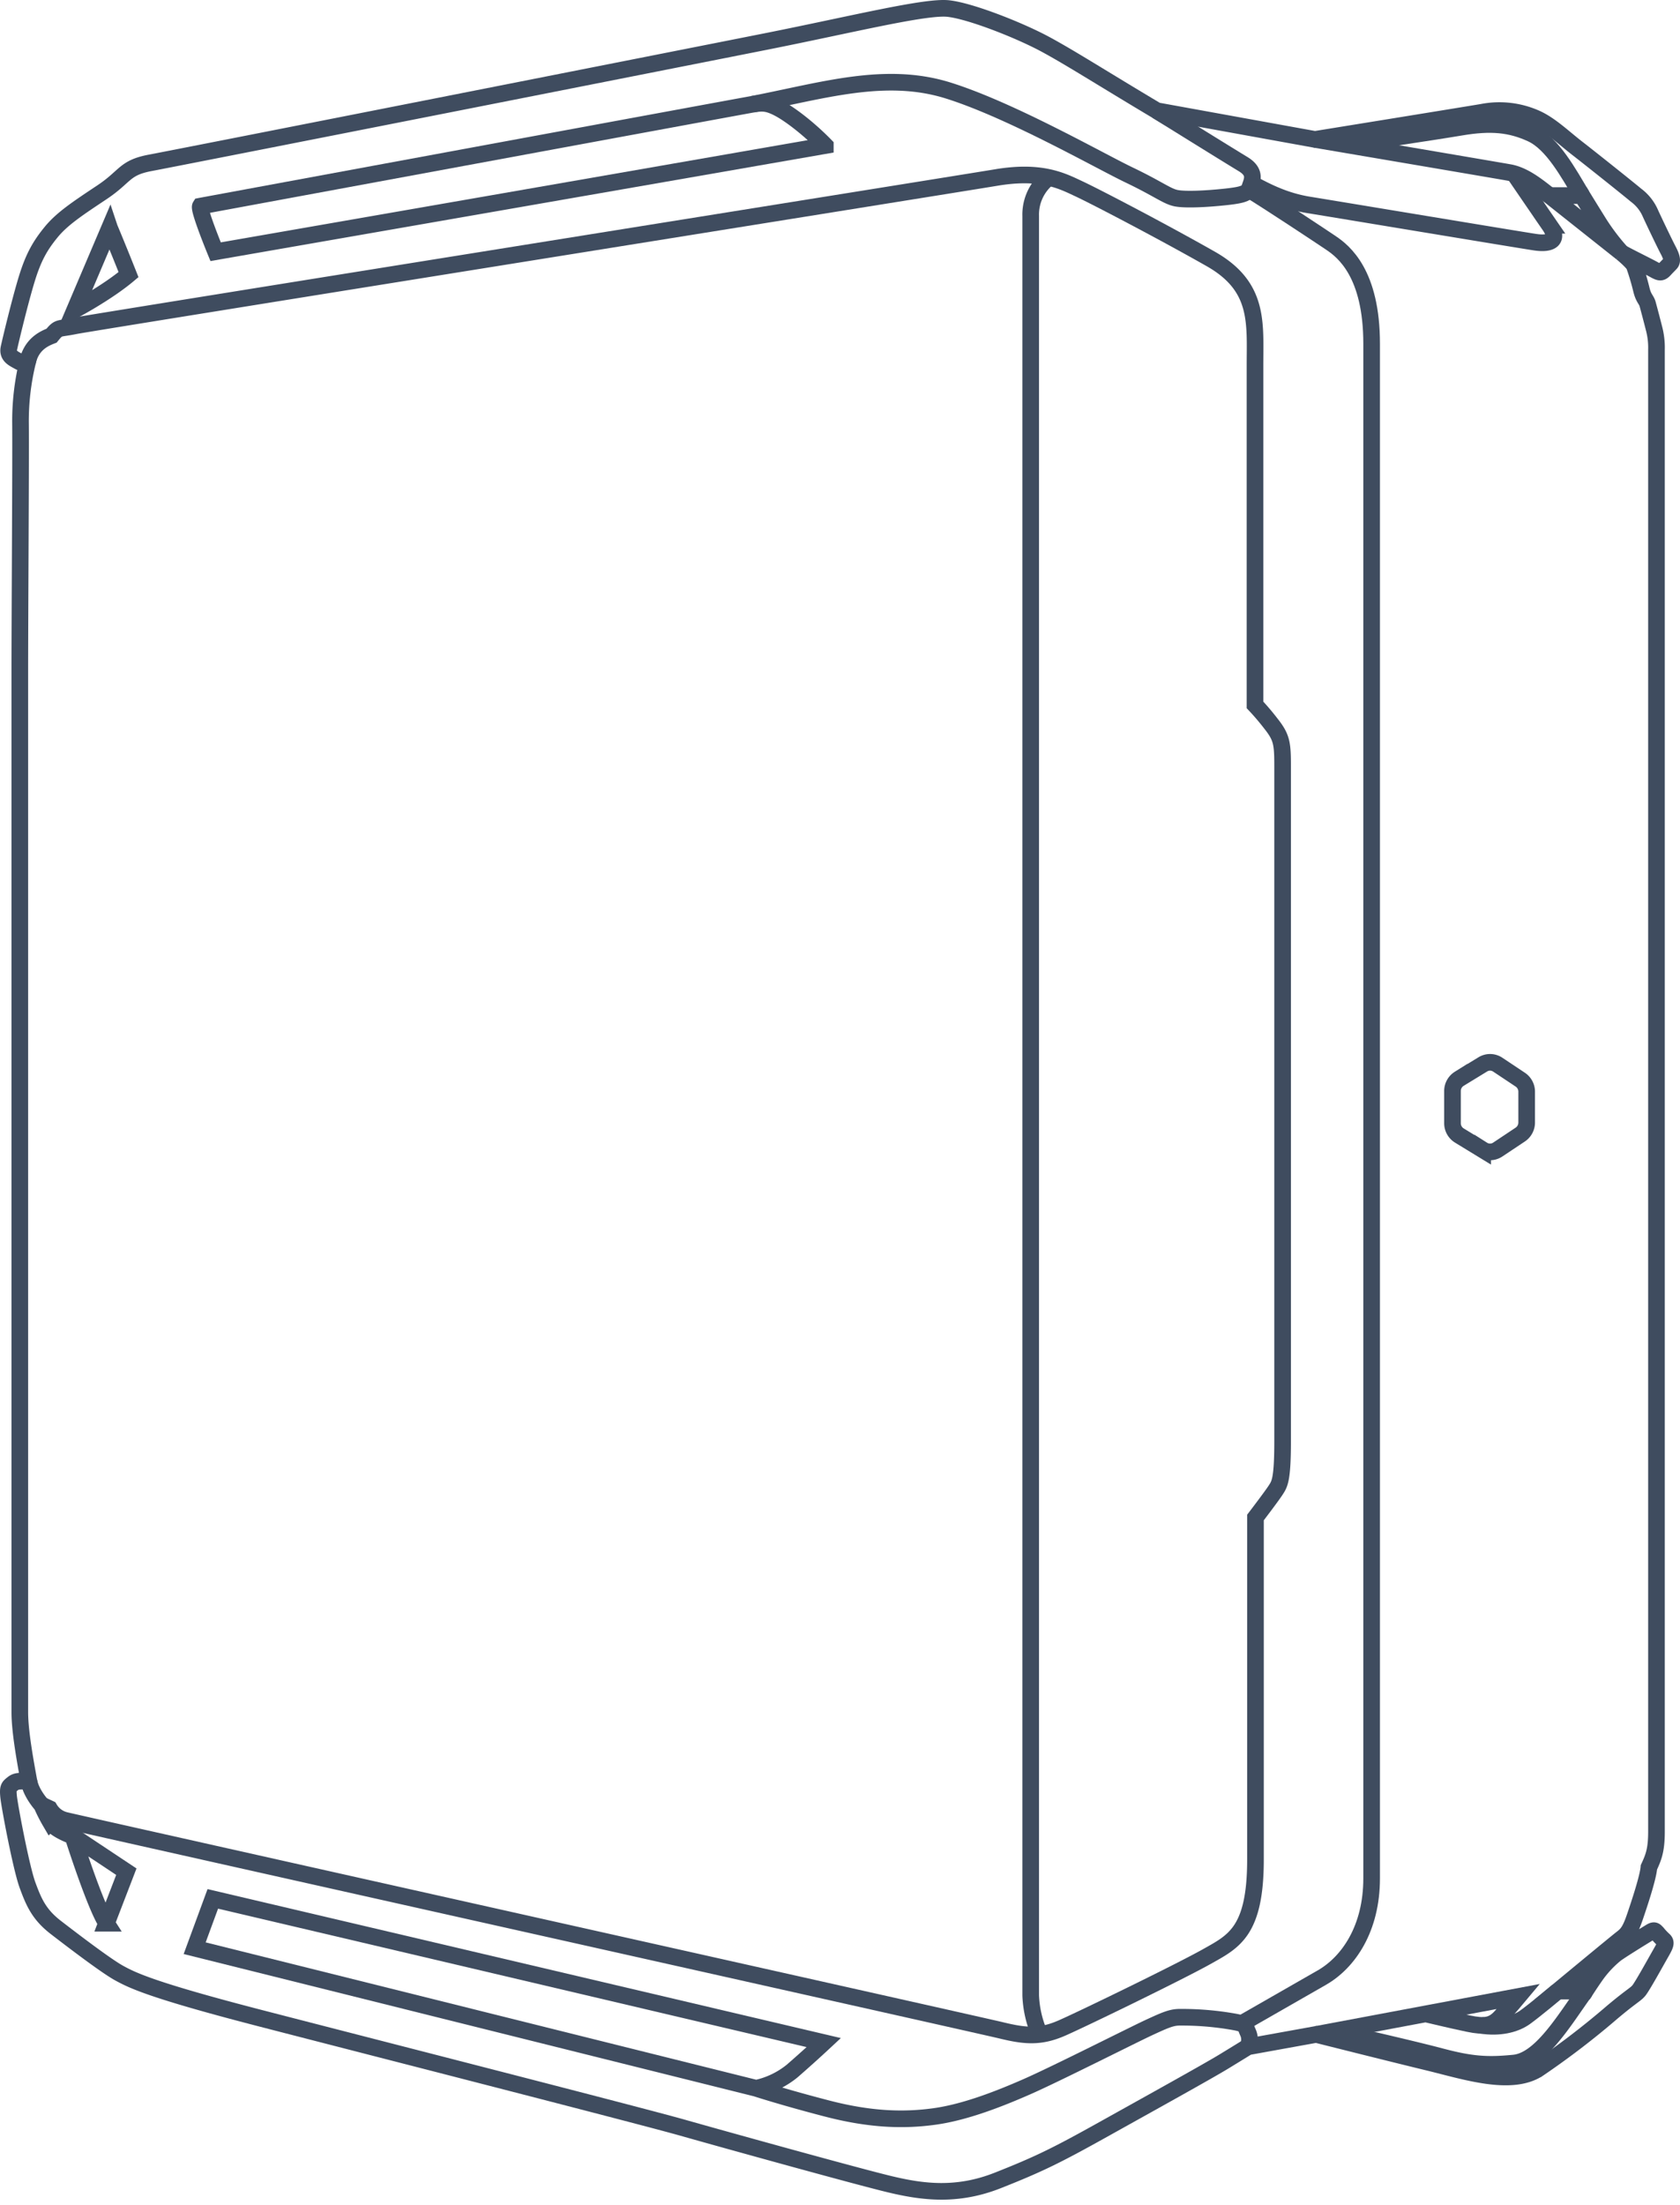 <svg width="202" height="265" viewBox="0 0 202 265" fill="none" xmlns="http://www.w3.org/2000/svg"><path d="M139.093 13.31c-6.555-3.904-10.458-6.408-13.478-8.029-3.019-1.62-8.838-3.936-11.563-4.25-2.725-.316-11.563 1.893-21.948 3.956C81.72 7.049 21.254 18.98 18.086 19.569c-3.167.59-2.946 1.62-5.818 3.536-2.873 1.915-4.787 3.166-6.113 4.787-1.326 1.62-2.136 3.02-2.946 5.67-.81 2.652-1.93 7.321-2.136 8.277-.207.955.6 1.274 1.161 1.593.316.188.687.261 1.05.206a30.062 30.062 0 0 0-.818 7.29c.042 4.08-.084 23.344-.084 29.526v125.344c0 2.355.673 5.972 1.094 8.286-.968 0-1.472-.084-1.935.294-.463.379-.624.421-.501 1.599.123 1.177 1.51 8.538 2.268 10.599.757 2.061 1.388 3.533 3.407 5.09 2.019 1.556 6.033 4.618 7.606 5.481 1.573.862 3.856 2.029 16.998 5.429 13.142 3.4 45.69 11.719 50.773 13.162 5.084 1.442 21.092 5.884 24.939 6.801 3.847.917 7.987 1.486 12.93-.465 4.944-1.952 7.058-2.992 12.717-6.147 5.659-3.155 12.587-6.993 14.506-8.164a513.964 513.964 0 0 0 2.862-1.756l8.206-1.484s9.047 2.28 13.464 3.348c4.416 1.069 9.972 2.921 13.249.784a97.326 97.326 0 0 0 8.901-6.816c2.318-1.944 2.766-2.093 3.178-2.579.411-.486 2.018-3.402 2.616-4.449.599-1.047.748-1.346.337-1.682a7.723 7.723 0 0 1-.735-.789c-.228-.213-.303-.44-.774-.152-.47.288-3.427 2.093-4.231 2.684a12.866 12.866 0 0 0-2.426 2.609c-.607.864-1.229 1.835-1.229 1.835h-3.306s7.067-5.854 7.704-6.339c.637-.486 1.001-.895 1.562-2.533.561-1.638 1.608-4.792 1.699-6.006.561-1.213.91-2.062.91-4.292V42.018a9.055 9.055 0 0 0-.293-2.539 208.23 208.23 0 0 0-.761-2.898c-.169-.614-.497-.676-.764-1.794a29.458 29.458 0 0 0-.858-2.88c-.126-.298-1.022-1.132-1.525-1.525.77.44 3.208 1.635 3.884 2.013.677.377.881.44 1.274.016.393-.425.551-.567.739-.771.189-.204.236-.566-.267-1.526-.503-.959-1.761-3.601-2.155-4.466a5.375 5.375 0 0 0-1.73-2.186c-.975-.818-5.394-4.34-7.077-5.646-1.682-1.305-3.192-2.784-4.907-3.57a10.812 10.812 0 0 0-6.526-.755c-2.721.456-20.095 3.266-20.095 3.266l-19.017-3.448z" stroke="#3F4C5F" stroke-width="2" stroke-miterlimit="10"/><path d="M12.805 231.16l2.386-6.197-6.43-4.275s2.619 8.252 4.044 10.472zm12.783-2.93l-2.182 5.929 67.51 16.835a10.244 10.244 0 0 0 4.335-2.075 153.28 153.28 0 0 0 3.798-3.415L25.588 228.23zM186.309 23.508l8.664 6.873a26.339 26.339 0 0 1-2.699-3.541c-1.206-1.936-2.062-3.332-2.062-3.332h-3.903zm-87.075-6.015L25.926 30.255s-2.09-5.07-1.834-5.477c.535-.102 65.335-12.073 66.43-12.252 1.096-.178 1.733-.229 3.134.51 1.4.738 3.668 2.496 5.578 4.457zm-86.062 9.909L8.981 37.25s3.918-2.084 6.473-4.242c-1.34-3.372-2.282-5.605-2.282-5.605zm136.873 218.606a2.065 2.065 0 0 0 0-1.744c-.433-.953-.092-1.021-2.511-1.396a36.156 36.156 0 0 0-5.824-.409c-.92.034-1.704.375-3.611 1.26-1.908.886-11.139 5.553-14.545 7.052-3.406 1.498-7.494 3.099-11.173 3.61-3.679.511-7.698.409-12.944-.954-5.246-1.362-8.523-2.432-8.523-2.432M8.762 220.686s-2.122-.725-2.705-1.697a18.897 18.897 0 0 1-1.037-2.041s-1.274-1.374-1.544-2.866" stroke="#3F4C5F" stroke-width="2" stroke-miterlimit="10"/><path d="M5.02 216.949l.933.437a3.038 3.038 0 0 0 1.929 1.415c1.406.362 109.682 24.548 112.495 25.231 2.812.683 4.66.884 7.312-.281s14.223-6.79 17.437-8.598c3.214-1.808 5.83-2.988 5.83-11.657v-41.105s1.914-2.505 2.401-3.253c.486-.749.861-1.16.861-5.914V92.141c0-2.738-.077-3.487-1.374-5.127a29.442 29.442 0 0 0-1.945-2.288v-40.74c0-5.206.538-9.535-5.307-12.857-5.846-3.321-13.9-7.52-15.85-8.428-1.951-.907-4.445-2.284-9.933-1.368-5.487.915-108.84 17.429-110.828 17.838-1.989.409-1.883.07-2.782 1.175-.925.36-2.47 1.046-2.914 3.292" stroke="#3F4C5F" stroke-width="2" stroke-miterlimit="10"/><path d="M126.095 21.332a5.655 5.655 0 0 0-2.166 4.614v213.882c.062 1.62.43 3.213 1.083 4.696M90.52 12.523c8.47-1.641 15.951-4.007 23.497-1.641 7.546 2.366 18.225 8.466 21.742 10.148 3.517 1.682 4.569 2.584 5.679 2.794 1.11.21 3.601.09 5.852-.15 2.25-.24 2.76-.45 3-1.2.24-.75.811-1.771-.84-2.761-1.65-.99-10.359-6.405-10.359-6.405m19.022 3.45s21.717 3.686 23.359 3.98c1.642.292 3.116 1.395 4.836 2.772" stroke="#3F4C5F" stroke-width="2" stroke-miterlimit="10"/><path d="M190.209 23.51c-1.625-2.72-3.537-6.263-6.054-7.429-2.517-1.165-4.894-1.398-8.483-.792-3.59.606-13.778 2.112-13.778 2.112m-11.731 5.376c2.445 1.491 8.353 5.4 9.881 6.43 1.529 1.028 4.879 3.673 4.879 12.108v184.452c0 6.013-2.755 10.073-5.988 11.927-3.232 1.853-9.654 5.53-9.654 5.53m8.969 1.3l24.335-4.567s-1.198 1.435-2.182 2.493c-.985 1.058-1.926 1.171-3.851.772-1.926-.398-5.137-1.169-5.137-1.169" stroke="#3F4C5F" stroke-width="2" stroke-miterlimit="10"/><path d="M187.299 239.316s-2.647 2.222-3.912 3.135c-1.266.913-3.185 1.31-5.285.982" stroke="#3F4C5F" stroke-width="2" stroke-miterlimit="10"/><path d="M190.603 239.316c-2.51 3.474-5.327 8.323-8.559 8.646-3.232.323-5.172.185-8.82-.785-3.648-.97-12.822-3.056-12.822-3.056m-9.957-222.086c1.937 1.042 4.061 2.135 6.966 2.604 2.905.468 25.27 4.185 27.145 4.466 1.874.282 3.002-.218 1.751-2.03a2126.691 2126.691 0 0 1-4.247-6.196m-7.416 110.262v3.851a1.734 1.734 0 0 0 .813 1.48l2.815 1.72a1.663 1.663 0 0 0 1.796-.011l2.72-1.811a1.74 1.74 0 0 0 .776-1.45v-3.707a1.733 1.733 0 0 0-.776-1.45l-2.72-1.811a1.668 1.668 0 0 0-1.796-.011l-2.815 1.72a1.73 1.73 0 0 0-.813 1.48z" stroke="#3F4C5F" stroke-width="2" stroke-miterlimit="10"/></svg>